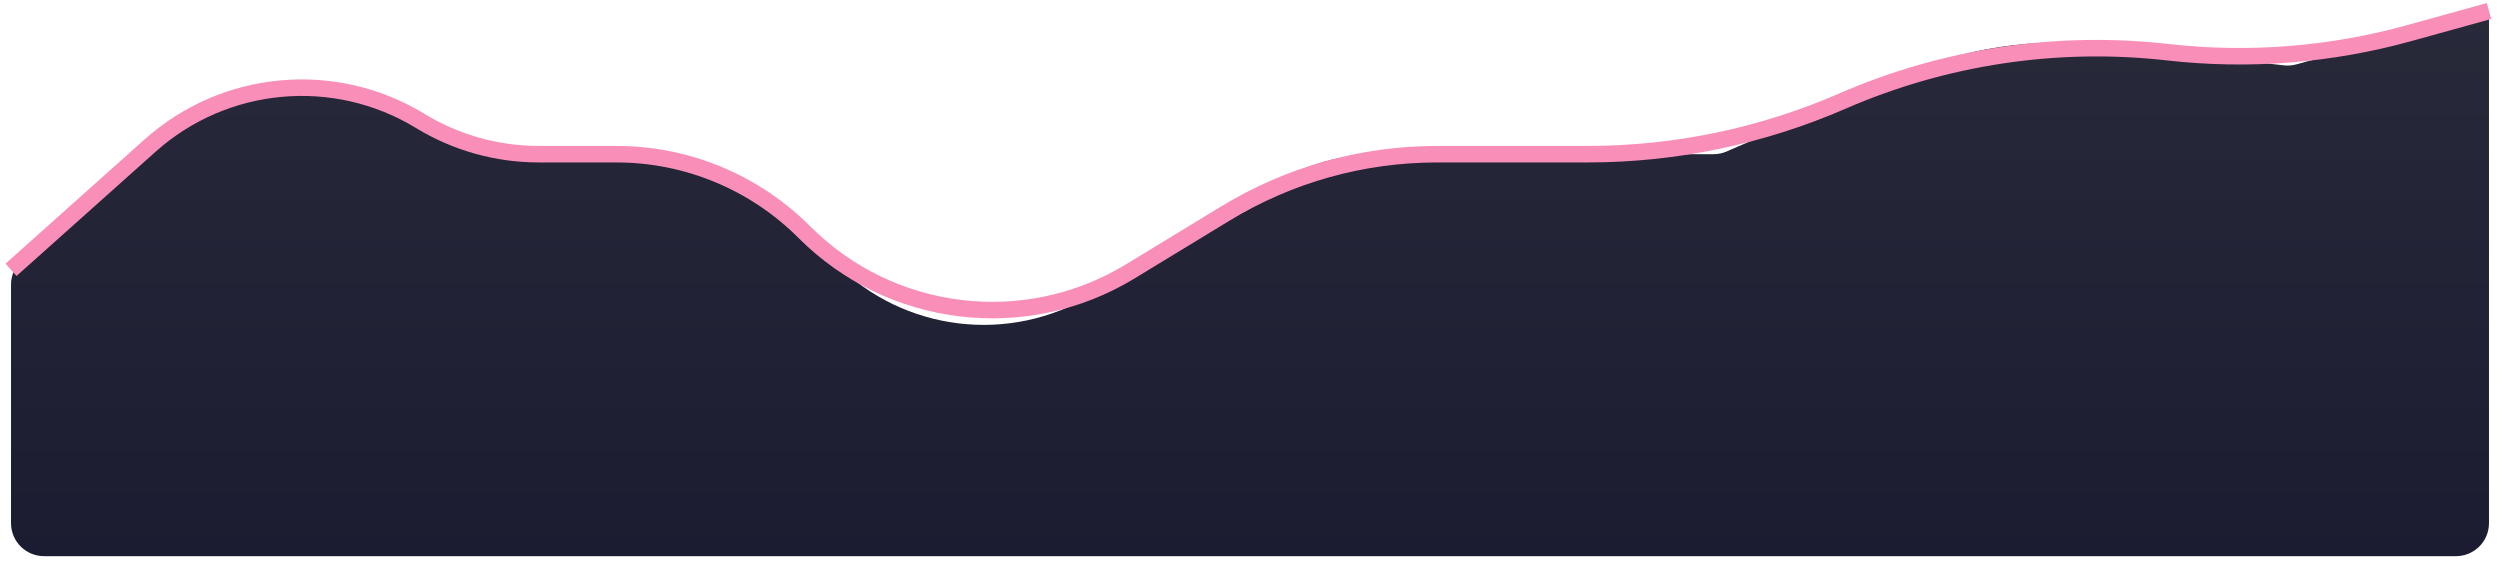 <svg width="227" height="51" viewBox="0 0 227 51" fill="none" xmlns="http://www.w3.org/2000/svg">
<path d="M12.893 13.874L2.001 23.605C1.364 24.175 1 24.988 1 25.843V47.5C1 49.157 2.343 50.5 4 50.5H223C224.657 50.5 226 49.157 226 47.5V1L208.513 5.845C208.142 5.947 207.756 5.978 207.374 5.934L191.063 4.086C184.786 3.375 178.432 4.328 172.639 6.849L156.787 13.751C156.409 13.915 156.001 14 155.589 14H125.164C121.863 14 118.626 14.907 115.807 16.623L99.197 26.73C91.704 31.289 82.065 30.128 75.87 23.919L70.955 18.992C67.766 15.796 63.436 14 58.921 14H43.955C43.404 14 42.864 13.848 42.393 13.562L39.001 11.494C30.724 6.45 20.121 7.416 12.893 13.874Z" fill="url(#paint0_linear_254_2406)"/>
<path d="M1 24.5L13.63 13.216C20.42 7.149 30.382 6.241 38.158 10.98V10.98C41.398 12.955 45.12 14 48.915 14H55.974C62.376 14 68.514 16.547 73.036 21.078V21.078C80.894 28.954 93.121 30.427 102.625 24.644L111.266 19.386C117.056 15.863 123.702 14 130.479 14H144.161C152.111 14 159.997 12.353 167.286 9.18V9.18C176.568 5.139 186.777 3.6 196.836 4.74V4.74C204.178 5.572 211.612 4.986 218.733 3.013L226 1" stroke="#F98FB9" stroke-width="1.5"/>
<defs>
<linearGradient id="paint0_linear_254_2406" x1="113.5" y1="1" x2="113.5" y2="50.5" gradientUnits="userSpaceOnUse">
<stop stop-color="#282939"/>
<stop offset="1" stop-color="#1B1C31"/>
</linearGradient>
</defs>
</svg>
